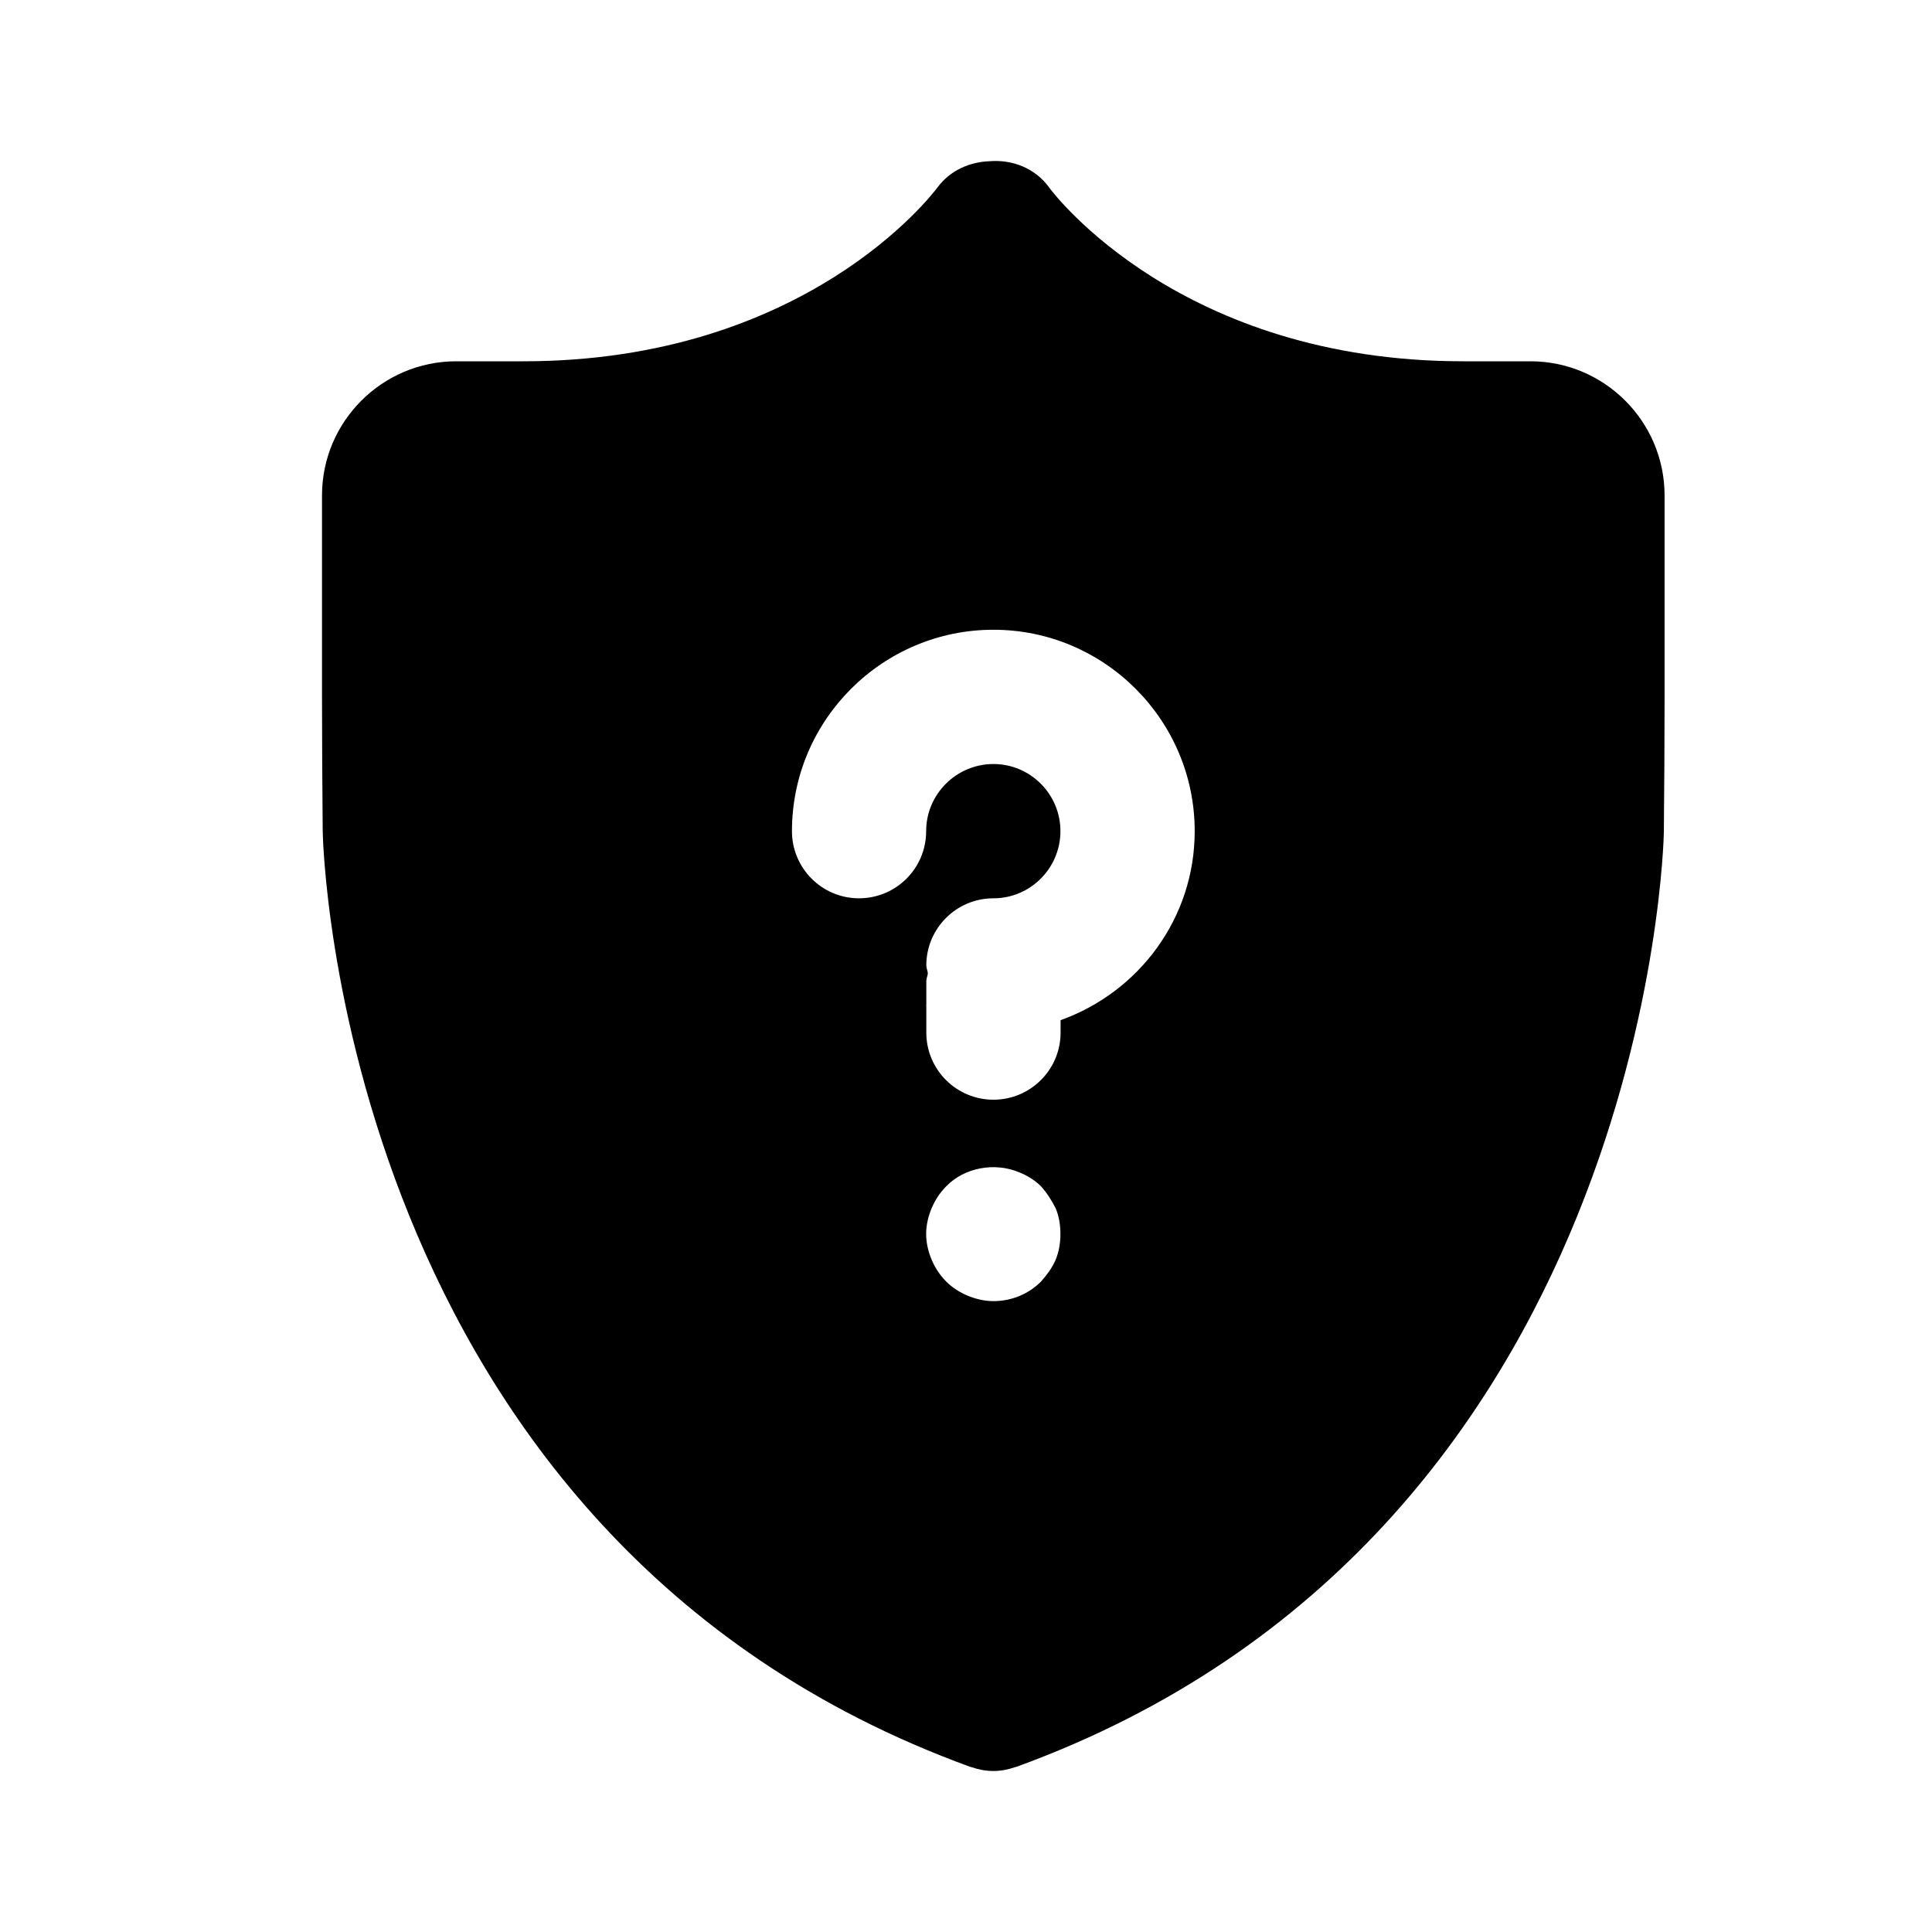 <svg viewBox="0 0 24 24" fill="none" xmlns="http://www.w3.org/2000/svg">
<path fill-rule="evenodd" clip-rule="evenodd" d="M14.841 10.325C14.841 11.411 14.143 12.327 13.175 12.673V12.827C13.175 13.288 12.801 13.661 12.341 13.661C11.881 13.661 11.507 13.288 11.507 12.827V12.501C11.507 12.497 11.505 12.496 11.505 12.493C11.505 12.491 11.507 12.488 11.507 12.485V12.188C11.507 12.154 11.523 12.124 11.526 12.091C11.523 12.057 11.507 12.027 11.507 11.993C11.507 11.532 11.881 11.159 12.341 11.159C12.8 11.159 13.173 10.785 13.173 10.325C13.173 9.865 12.8 9.491 12.341 9.491C11.881 9.491 11.505 9.865 11.505 10.325C11.505 10.786 11.132 11.159 10.671 11.159C10.211 11.159 9.838 10.786 9.838 10.325C9.838 8.946 10.961 7.823 12.341 7.823C13.719 7.823 14.841 8.946 14.841 10.325ZM13.115 15.012C13.156 15.112 13.173 15.22 13.173 15.329C13.173 15.437 13.156 15.545 13.115 15.646C13.073 15.746 13.006 15.836 12.931 15.921C12.773 16.078 12.564 16.163 12.339 16.163C12.231 16.163 12.122 16.137 12.022 16.096C11.922 16.054 11.831 15.996 11.755 15.921C11.672 15.836 11.614 15.746 11.572 15.646C11.53 15.545 11.505 15.437 11.505 15.329C11.505 15.22 11.53 15.112 11.572 15.012C11.614 14.912 11.672 14.82 11.755 14.736C11.981 14.503 12.356 14.436 12.656 14.561C12.764 14.603 12.856 14.662 12.931 14.736C13.006 14.82 13.065 14.912 13.115 15.012ZM19.011 4.488H18.177C14.674 4.488 13.097 2.416 13.035 2.332C12.858 2.085 12.57 1.979 12.288 2.003C12.044 2.013 11.804 2.116 11.646 2.328C11.581 2.416 10.004 4.488 6.502 4.488H5.668C4.748 4.488 4 5.236 4 6.155V8.657C4 9.118 4.004 9.873 4.009 10.334C4.01 10.421 4.193 19.09 12.054 21.949C12.06 21.951 12.066 21.951 12.071 21.953C12.157 21.983 12.247 22 12.339 22C12.432 22 12.521 21.983 12.607 21.953C12.613 21.951 12.619 21.951 12.624 21.949C20.485 19.09 20.669 10.421 20.669 10.334C20.674 9.873 20.678 9.118 20.678 8.657V6.155C20.678 5.236 19.93 4.488 19.011 4.488Z" fill="currentColor"/>
</svg>